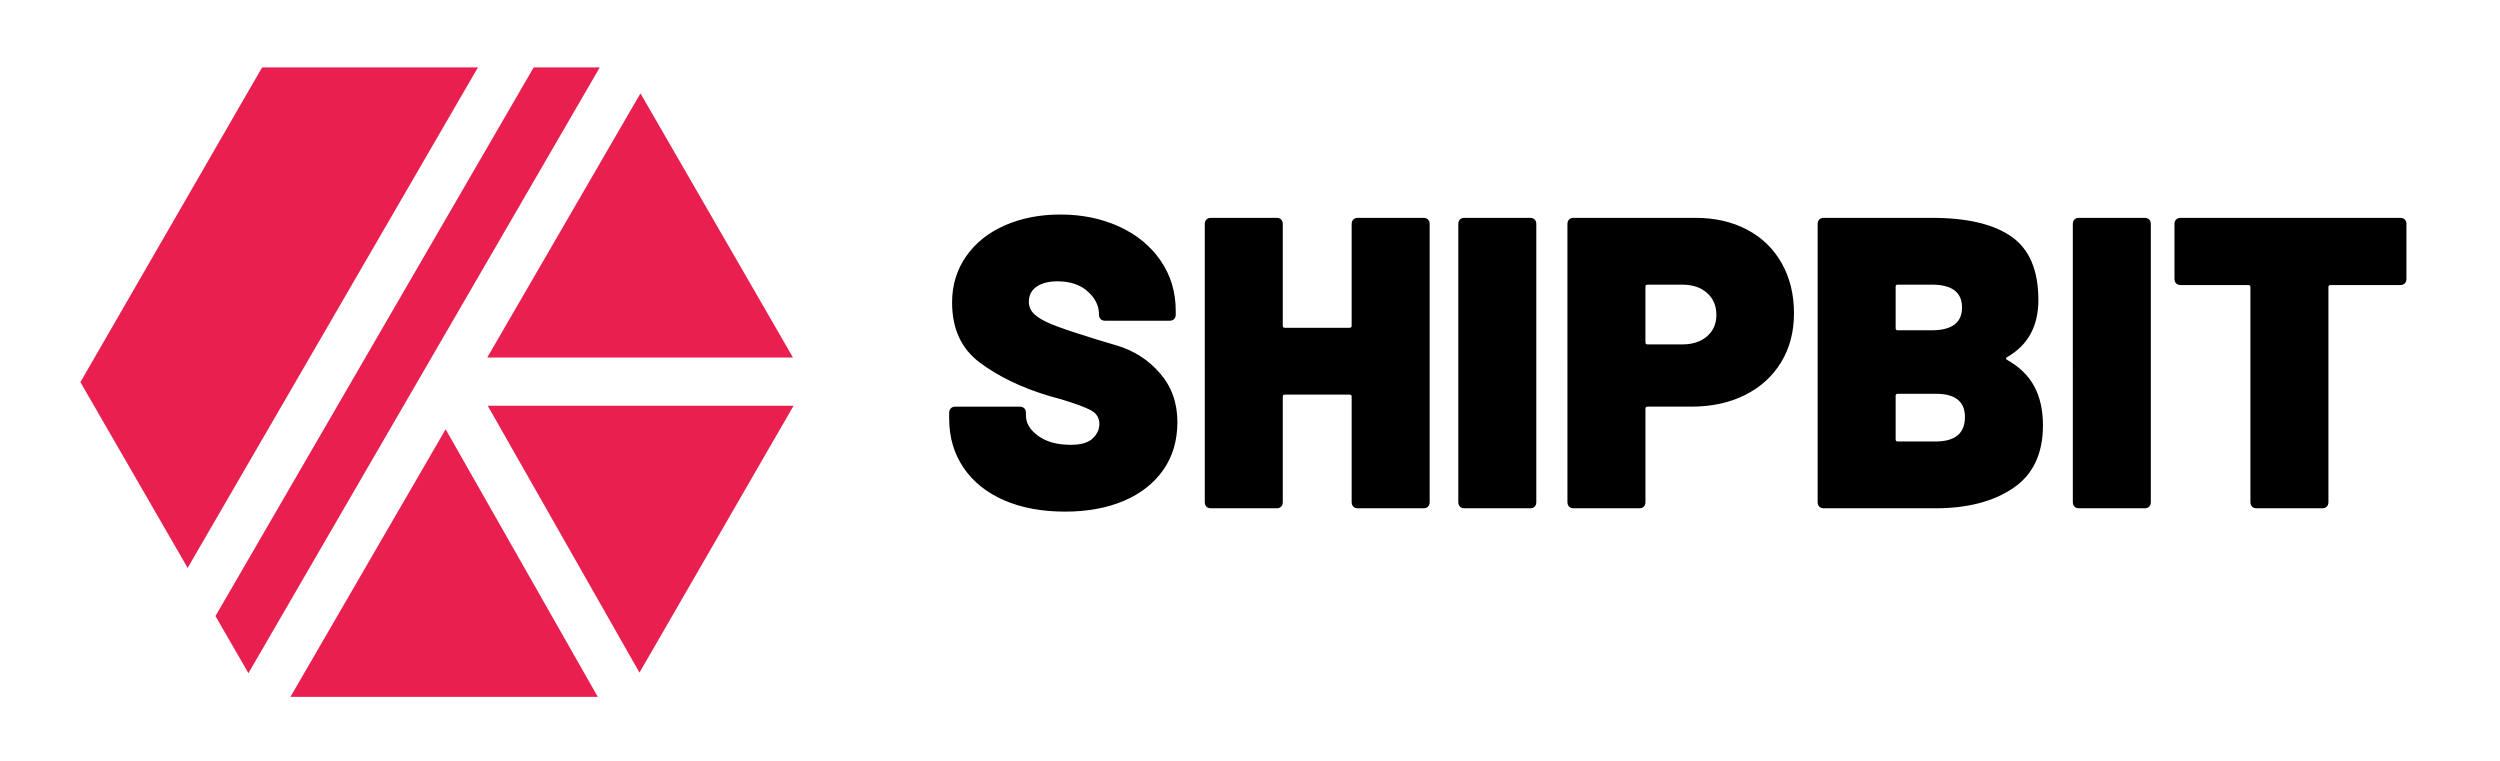 <svg viewBox="0 0 1928 587" xmlns="http://www.w3.org/2000/svg"><g fill-rule="nonzero" fill="none"><path d="M343.671 331.046l117.347 206.368h-237.04l119.693-206.368zM462.534 52h-50.967L166.16 475.117l25.424 44.037L462.534 52zM612 312.908H376.133l117.036 205.82L612 312.909zM368.581 52H202.127L62 294.708l82.716 143.267L368.58 52zm242.967 223.724L493.923 71.993 375.76 275.723h235.789z" fill="#E9204F"/><path d="M821.28 394.56c-17.92 0-33.6-2.933-47.04-8.8-13.44-5.867-23.84-14.24-31.2-25.12-7.36-10.88-11.04-23.467-11.04-37.76v-4.48c0-1.493.427-2.667 1.28-3.52.853-.853 2.027-1.28 3.52-1.28h49.6c1.493 0 2.667.427 3.52 1.28.853.853 1.28 2.027 1.28 3.52v1.92c0 5.973 3.147 11.253 9.44 15.84 6.293 4.587 14.667 6.88 25.12 6.88 7.893 0 13.547-1.653 16.96-4.96 3.413-3.307 5.12-6.987 5.12-11.04 0-4.693-2.133-8.213-6.4-10.56-4.267-2.347-12.053-5.227-23.36-8.64l-9.28-2.56c-21.12-6.4-38.827-14.933-53.12-25.6-14.293-10.667-21.44-26.133-21.44-46.4 0-13.44 3.627-25.333 10.88-35.68 7.253-10.347 17.227-18.293 29.92-23.84 12.693-5.547 26.933-8.32 42.72-8.32 16.64 0 31.733 3.093 45.28 9.28 13.547 6.187 24.213 14.933 32 26.24 7.787 11.307 11.68 24.213 11.68 38.72v2.88c0 1.493-.427 2.667-1.28 3.52-.853.853-2.027 1.28-3.52 1.28h-49.6c-1.493 0-2.667-.427-3.52-1.28-.853-.853-1.28-2.027-1.28-3.52v-.32c0-6.4-2.88-12.213-8.64-17.44-5.76-5.227-13.547-7.84-23.36-7.84-6.827 0-12.213 1.387-16.16 4.16-3.947 2.773-5.92 6.613-5.92 11.52 0 3.84 1.44 7.093 4.32 9.76 2.88 2.667 7.307 5.227 13.28 7.68 5.973 2.453 15.147 5.6 27.52 9.44 1.707.64 9.227 2.933 22.56 6.88 13.333 3.947 24.48 11.093 33.44 21.44 8.96 10.347 13.44 22.88 13.44 37.6 0 14.293-3.627 26.613-10.88 36.96-7.253 10.347-17.387 18.293-30.4 23.84-13.013 5.547-28.16 8.32-45.44 8.32zM1042.4 172.8c0-1.493.427-2.667 1.28-3.52.853-.853 2.027-1.28 3.52-1.28h50.56c1.493 0 2.667.427 3.52 1.28.853.853 1.28 2.027 1.28 3.52v214.4c0 1.493-.427 2.667-1.28 3.52-.853.853-2.027 1.28-3.52 1.28h-50.56c-1.493 0-2.667-.427-3.52-1.28-.853-.853-1.28-2.027-1.28-3.52v-81.28c0-1.067-.533-1.6-1.6-1.6h-49.92c-1.067 0-1.6.533-1.6 1.6v81.28c0 1.493-.427 2.667-1.28 3.52-.853.853-2.027 1.28-3.52 1.28h-50.56c-1.493 0-2.667-.427-3.52-1.28-.853-.853-1.28-2.027-1.28-3.52V172.8c0-1.493.427-2.667 1.28-3.52.853-.853 2.027-1.28 3.52-1.28h50.56c1.493 0 2.667.427 3.52 1.28.853.853 1.28 2.027 1.28 3.52v78.4c0 1.067.533 1.6 1.6 1.6h49.92c1.067 0 1.6-.533 1.6-1.6v-78.4zm87.04 219.2c-1.493 0-2.667-.427-3.52-1.28-.853-.853-1.28-2.027-1.28-3.52V172.8c0-1.493.427-2.667 1.28-3.52.853-.853 2.027-1.28 3.52-1.28H1180c1.493 0 2.667.427 3.52 1.28.853.853 1.28 2.027 1.28 3.52v214.4c0 1.493-.427 2.667-1.28 3.52-.853.853-2.027 1.28-3.52 1.28h-50.56zm177.92-224c15.147 0 28.48 3.04 40 9.12 11.52 6.08 20.427 14.72 26.72 25.92 6.293 11.2 9.44 24.053 9.44 38.56 0 14.293-3.307 26.88-9.92 37.76-6.613 10.88-15.893 19.307-27.84 25.28-11.947 5.973-25.707 8.96-41.28 8.96h-33.92c-1.067 0-1.6.533-1.6 1.6v72c0 1.493-.427 2.667-1.28 3.52-.853.853-2.027 1.28-3.52 1.28h-50.56c-1.493 0-2.667-.427-3.52-1.28-.853-.853-1.28-2.027-1.28-3.52V172.8c0-1.493.427-2.667 1.28-3.52.853-.853 2.027-1.28 3.52-1.28h93.76zm-9.92 97.6c7.893 0 14.24-2.08 19.04-6.24 4.8-4.16 7.2-9.653 7.2-16.48 0-7.04-2.4-12.693-7.2-16.96-4.8-4.267-11.147-6.4-19.04-6.4h-26.88c-1.067 0-1.6.533-1.6 1.6V264c0 1.067.533 1.6 1.6 1.6h26.88zm250.24 9.92c-.853.64-.853 1.28 0 1.92 9.6 5.333 16.64 12.16 21.12 20.48s6.72 18.347 6.72 30.08c0 21.973-7.68 38.133-23.04 48.48-15.36 10.347-35.307 15.52-59.84 15.52h-86.08c-1.493 0-2.667-.427-3.52-1.28-.853-.853-1.28-2.027-1.28-3.52V172.8c0-1.493.427-2.667 1.28-3.52.853-.853 2.027-1.28 3.52-1.28h83.2c27.307 0 47.84 4.853 61.6 14.56 13.76 9.707 20.64 25.973 20.64 48.8 0 20.267-8.107 34.987-24.32 44.16zm-84.16-56c-1.067 0-1.6.533-1.6 1.6v32c0 1.067.533 1.6 1.6 1.6h26.24c15.573 0 23.36-5.867 23.36-17.6s-7.787-17.6-23.36-17.6h-26.24zm29.12 120.96c15.147 0 22.72-6.293 22.72-18.88 0-11.947-7.467-17.92-22.4-17.92h-29.44c-1.067 0-1.6.533-1.6 1.6v33.6c0 1.067.533 1.6 1.6 1.6h29.12zM1603.36 392c-1.493 0-2.667-.427-3.52-1.28-.853-.853-1.28-2.027-1.28-3.52V172.8c0-1.493.427-2.667 1.28-3.52.853-.853 2.027-1.28 3.52-1.28h50.56c1.493 0 2.667.427 3.52 1.28.853.853 1.28 2.027 1.28 3.52v214.4c0 1.493-.427 2.667-1.28 3.52-.853.853-2.027 1.28-3.52 1.28h-50.56zm247.68-224c1.493 0 2.667.427 3.52 1.28.853.853 1.28 2.027 1.28 3.52v42.24c0 1.493-.427 2.667-1.28 3.52-.853.853-2.027 1.28-3.52 1.28h-53.76c-1.067 0-1.6.533-1.6 1.6V387.2c0 1.493-.427 2.667-1.28 3.52-.853.853-2.027 1.28-3.52 1.28h-50.56c-1.493 0-2.667-.427-3.52-1.28-.853-.853-1.28-2.027-1.28-3.52V221.44c0-1.067-.533-1.6-1.6-1.6h-52.16c-1.493 0-2.667-.427-3.52-1.28-.853-.853-1.28-2.027-1.28-3.52V172.8c0-1.493.427-2.667 1.28-3.52.853-.853 2.027-1.28 3.52-1.28h169.28z" fill="#000"/></g></svg>